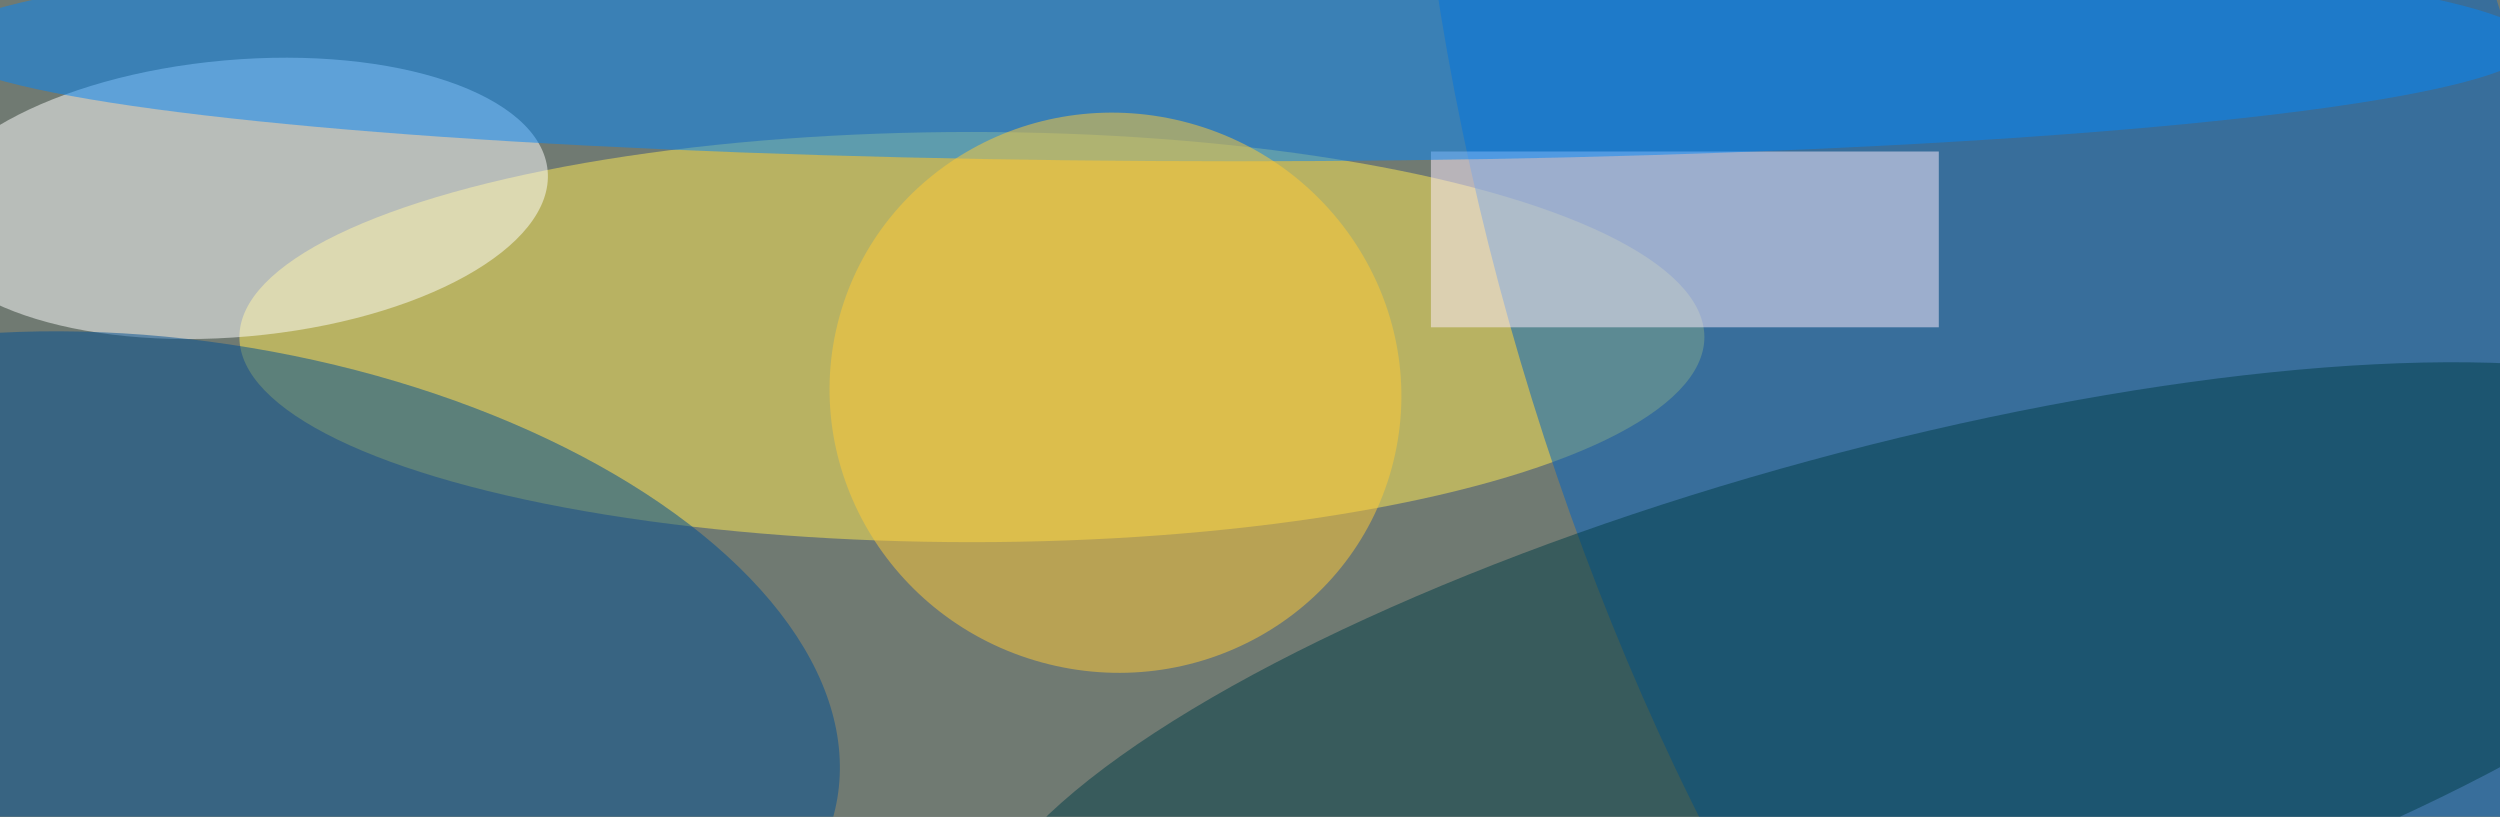 <svg xmlns="http://www.w3.org/2000/svg" width="300" height="98"><rect width="100%" height="100%" fill="#808080" stroke="none"/><g filter="blur(12px)"><rect width="200%" height="200%" x="-50%" y="-50%" fill="#707a72"/><rect width="100%" height="100%" fill="#707a72"/><g fill-opacity=".5" transform="translate(.6 .6)scale(1.172)"><ellipse cx="99" cy="34" fill="#ffea52" rx="75" ry="21"/><circle r="1" fill="#0062c4" transform="matrix(-35.845 -121.238 51.032 -15.088 206.2 21.4)"/><circle r="1" fill="#fff" transform="matrix(-1.253 -14.122 31.862 -2.828 23.7 19.8)"/><circle r="1" fill="#004e92" transform="matrix(5.87 -35.098 65.922 11.025 19.3 70.2)"/><path fill="#fef" d="M146 15h52v18h-52z"/><ellipse cx="126" cy="4" fill="#0587f8" rx="133" ry="12"/><circle r="1" fill="#003d47" transform="matrix(7.189 26.451 -92.659 25.182 192 73.1)"/><circle r="1" fill="#ffca37" transform="matrix(28.279 7.736 -7.554 27.611 113.7 39.7)"/></g></g></svg>